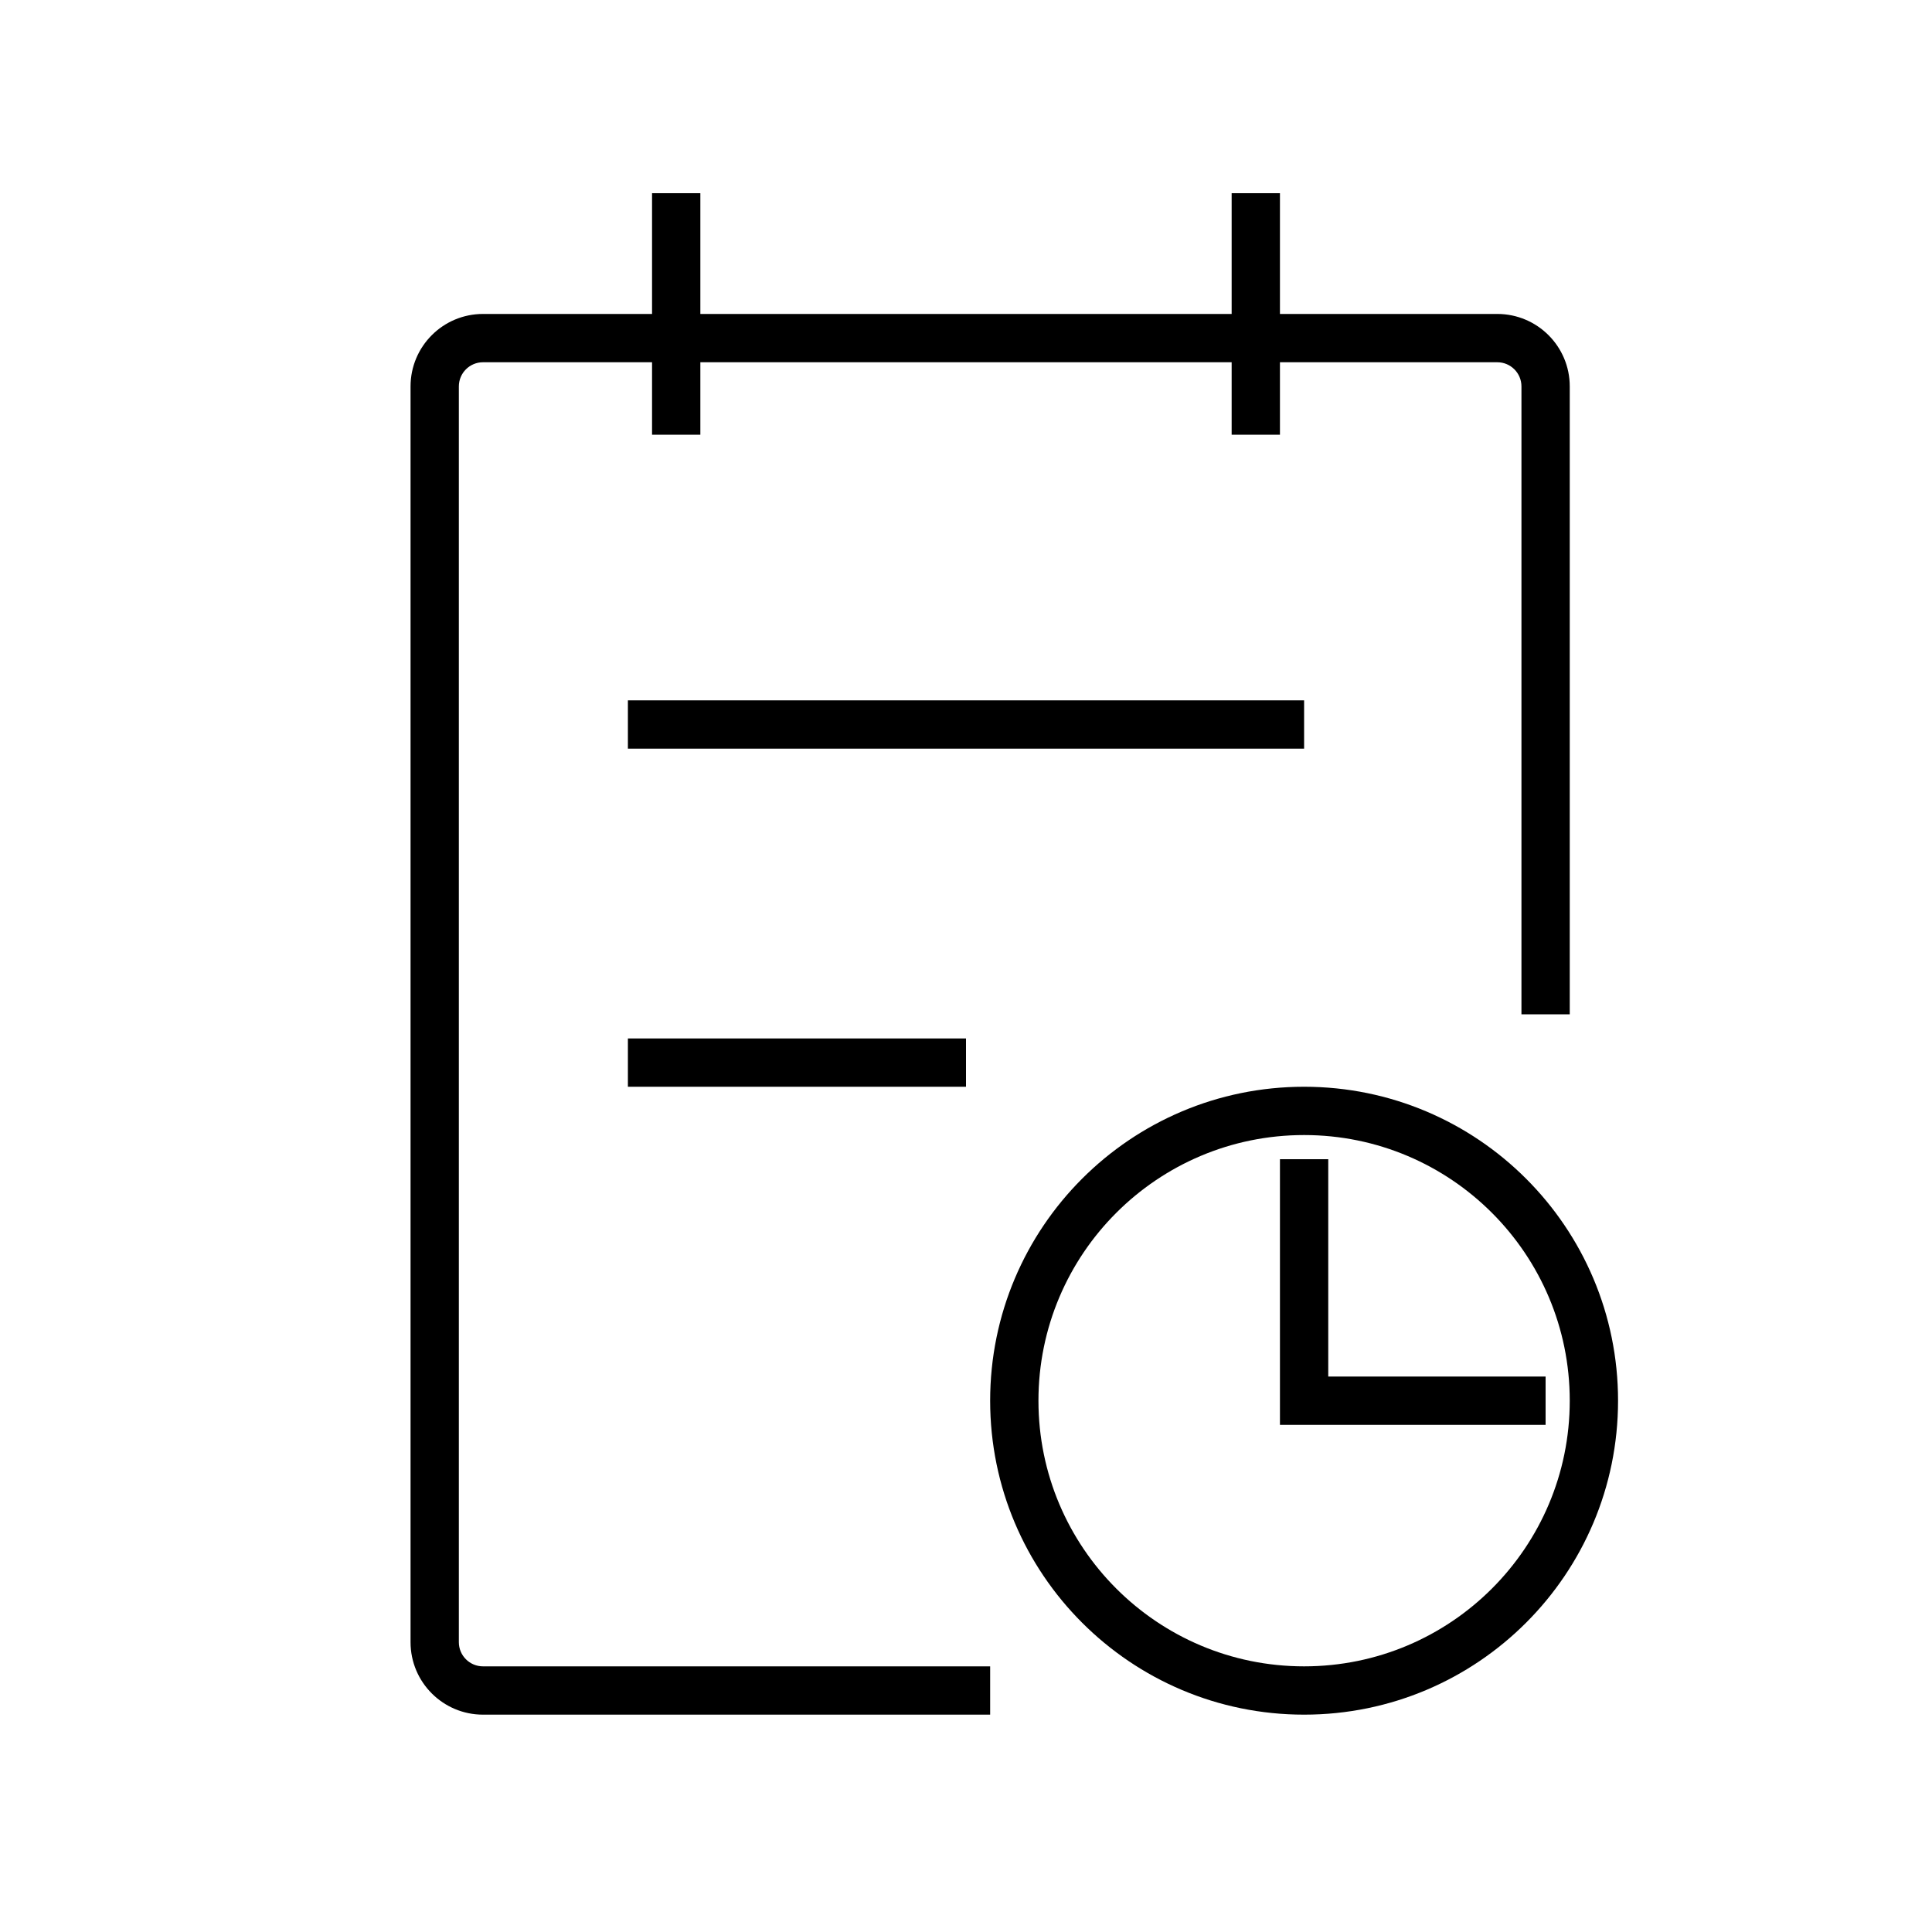 <svg width="40" height="40" viewBox="0 0 40 40" fill="none" xmlns="http://www.w3.org/2000/svg">
<path d="M14.5 4L14.5 6.5H25.5V4H26.5V6.5H31C31.828 6.5 32.5 7.172 32.5 8V21H31.5V8C31.5 7.724 31.276 7.5 31 7.5H26.5V9H25.5V7.5H14.5V9H13.5V7.5H10C9.724 7.5 9.5 7.724 9.5 8V34C9.5 34.276 9.724 34.5 10 34.5H20.5V35.5H10C9.172 35.5 8.5 34.828 8.5 34V8C8.5 7.172 9.172 6.5 10 6.5H13.5L13.5 4H14.5Z" fill="black"/>
<path d="M26.5 24H27.5V28.5H32V29.5H26.5V24Z" fill="black"/>
<path fill-rule="evenodd" clip-rule="evenodd" d="M20.5 29C20.5 25.41 23.41 22.5 27 22.5C30.59 22.5 33.5 25.41 33.5 29C33.5 32.59 30.59 35.5 27 35.5C23.41 35.5 20.5 32.59 20.5 29ZM27 23.5C23.962 23.5 21.5 25.962 21.5 29C21.5 32.038 23.962 34.5 27 34.5C30.038 34.5 32.5 32.038 32.5 29C32.5 25.962 30.038 23.5 27 23.5Z" fill="black"/>
<path d="M27 15.5H13V14.5H27V15.5Z" fill="black"/>
<path d="M13 22.5H20V21.5H13V22.5Z" fill="black"/>
</svg>
